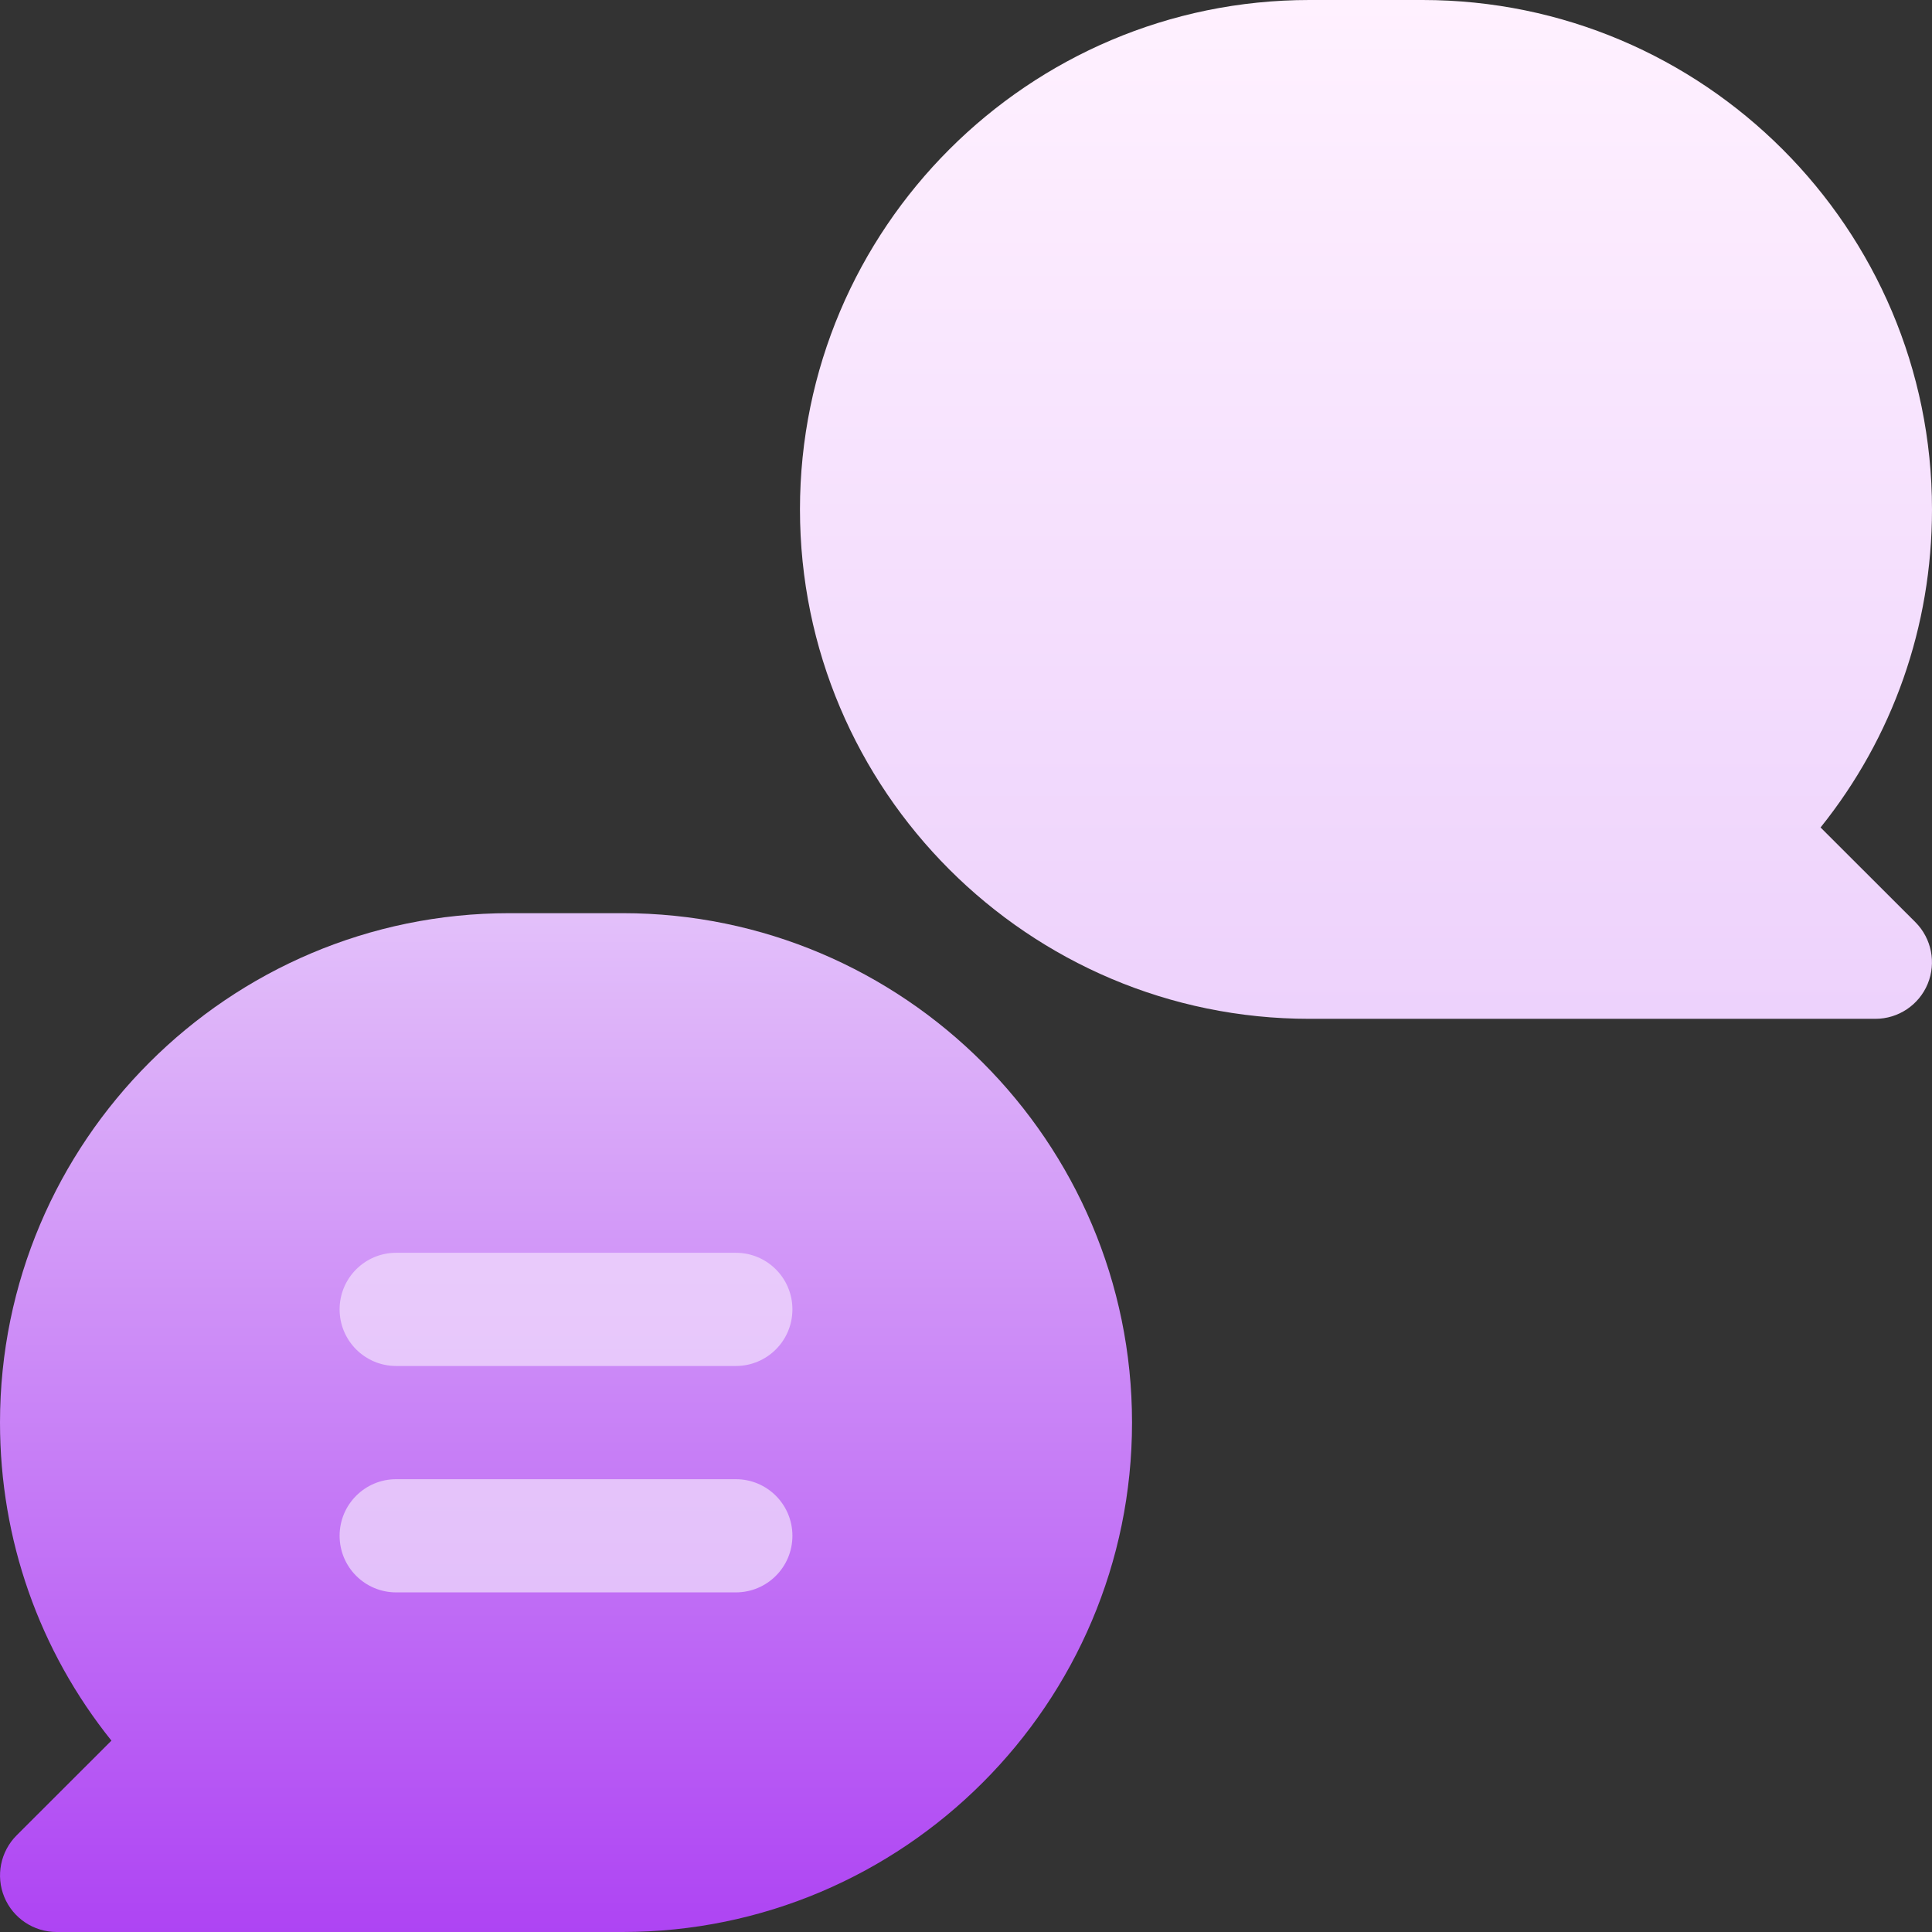 <svg width="512" height="512" viewBox="0 0 512 512" fill="none" xmlns="http://www.w3.org/2000/svg">
<rect x="0" y="0" width="512" height="512" fill="#333333" stroke="none"/>
<g clip-path="url(#clip0_2133_30809)">
<path d="M165 242H135C60.557 242 0 302.557 0 377C0 408.025 10.4 437.439 29.531 461.287L4.395 486.395C0.118 490.687 -1.171 497.132 1.143 502.743C3.457 508.338 8.936 512 15 512H165C239.443 512 300 451.443 300 377C300 302.557 239.443 242 165 242Z" fill="url(#paint0_linear_2133_30809)"/>
<path d="M195 332H105C96.709 332 90 338.709 90 347C90 355.291 96.709 362 105 362H195C203.291 362 210 355.291 210 347C210 338.709 203.291 332 195 332ZM195 392H105C96.709 392 90 398.709 90 407C90 415.291 96.709 422 105 422H195C203.291 422 210 415.291 210 407C210 398.709 203.291 392 195 392ZM482.469 219.287C501.6 195.439 512 166.025 512 135C512 60.557 451.443 0 377 0H347C272.557 0 212 60.557 212 135C212 209.443 272.557 270 347 270H497C503.064 270 508.543 266.338 510.857 260.742C513.171 255.132 511.882 248.686 507.605 244.394L482.469 219.287Z" fill="url(#paint1_linear_2133_30809)"/>
</g>
<defs>
<linearGradient id="paint0_linear_2133_30809" x1="150" y1="512" x2="150" y2="242" gradientUnits="userSpaceOnUse">
<stop stop-color="#AE44F3"/>
<stop offset="1" stop-color="#E3C0FA"/>
</linearGradient>
<linearGradient id="paint1_linear_2133_30809" x1="301" y1="422" x2="301" y2="0" gradientUnits="userSpaceOnUse">
<stop stop-color="#E3C0FA"/>
<stop offset="1" stop-color="#FFF1FF"/>
</linearGradient>
<clipPath id="clip0_2133_30809">
<rect width="512" height="512" fill="white"/>
</clipPath>
</defs>
</svg>
